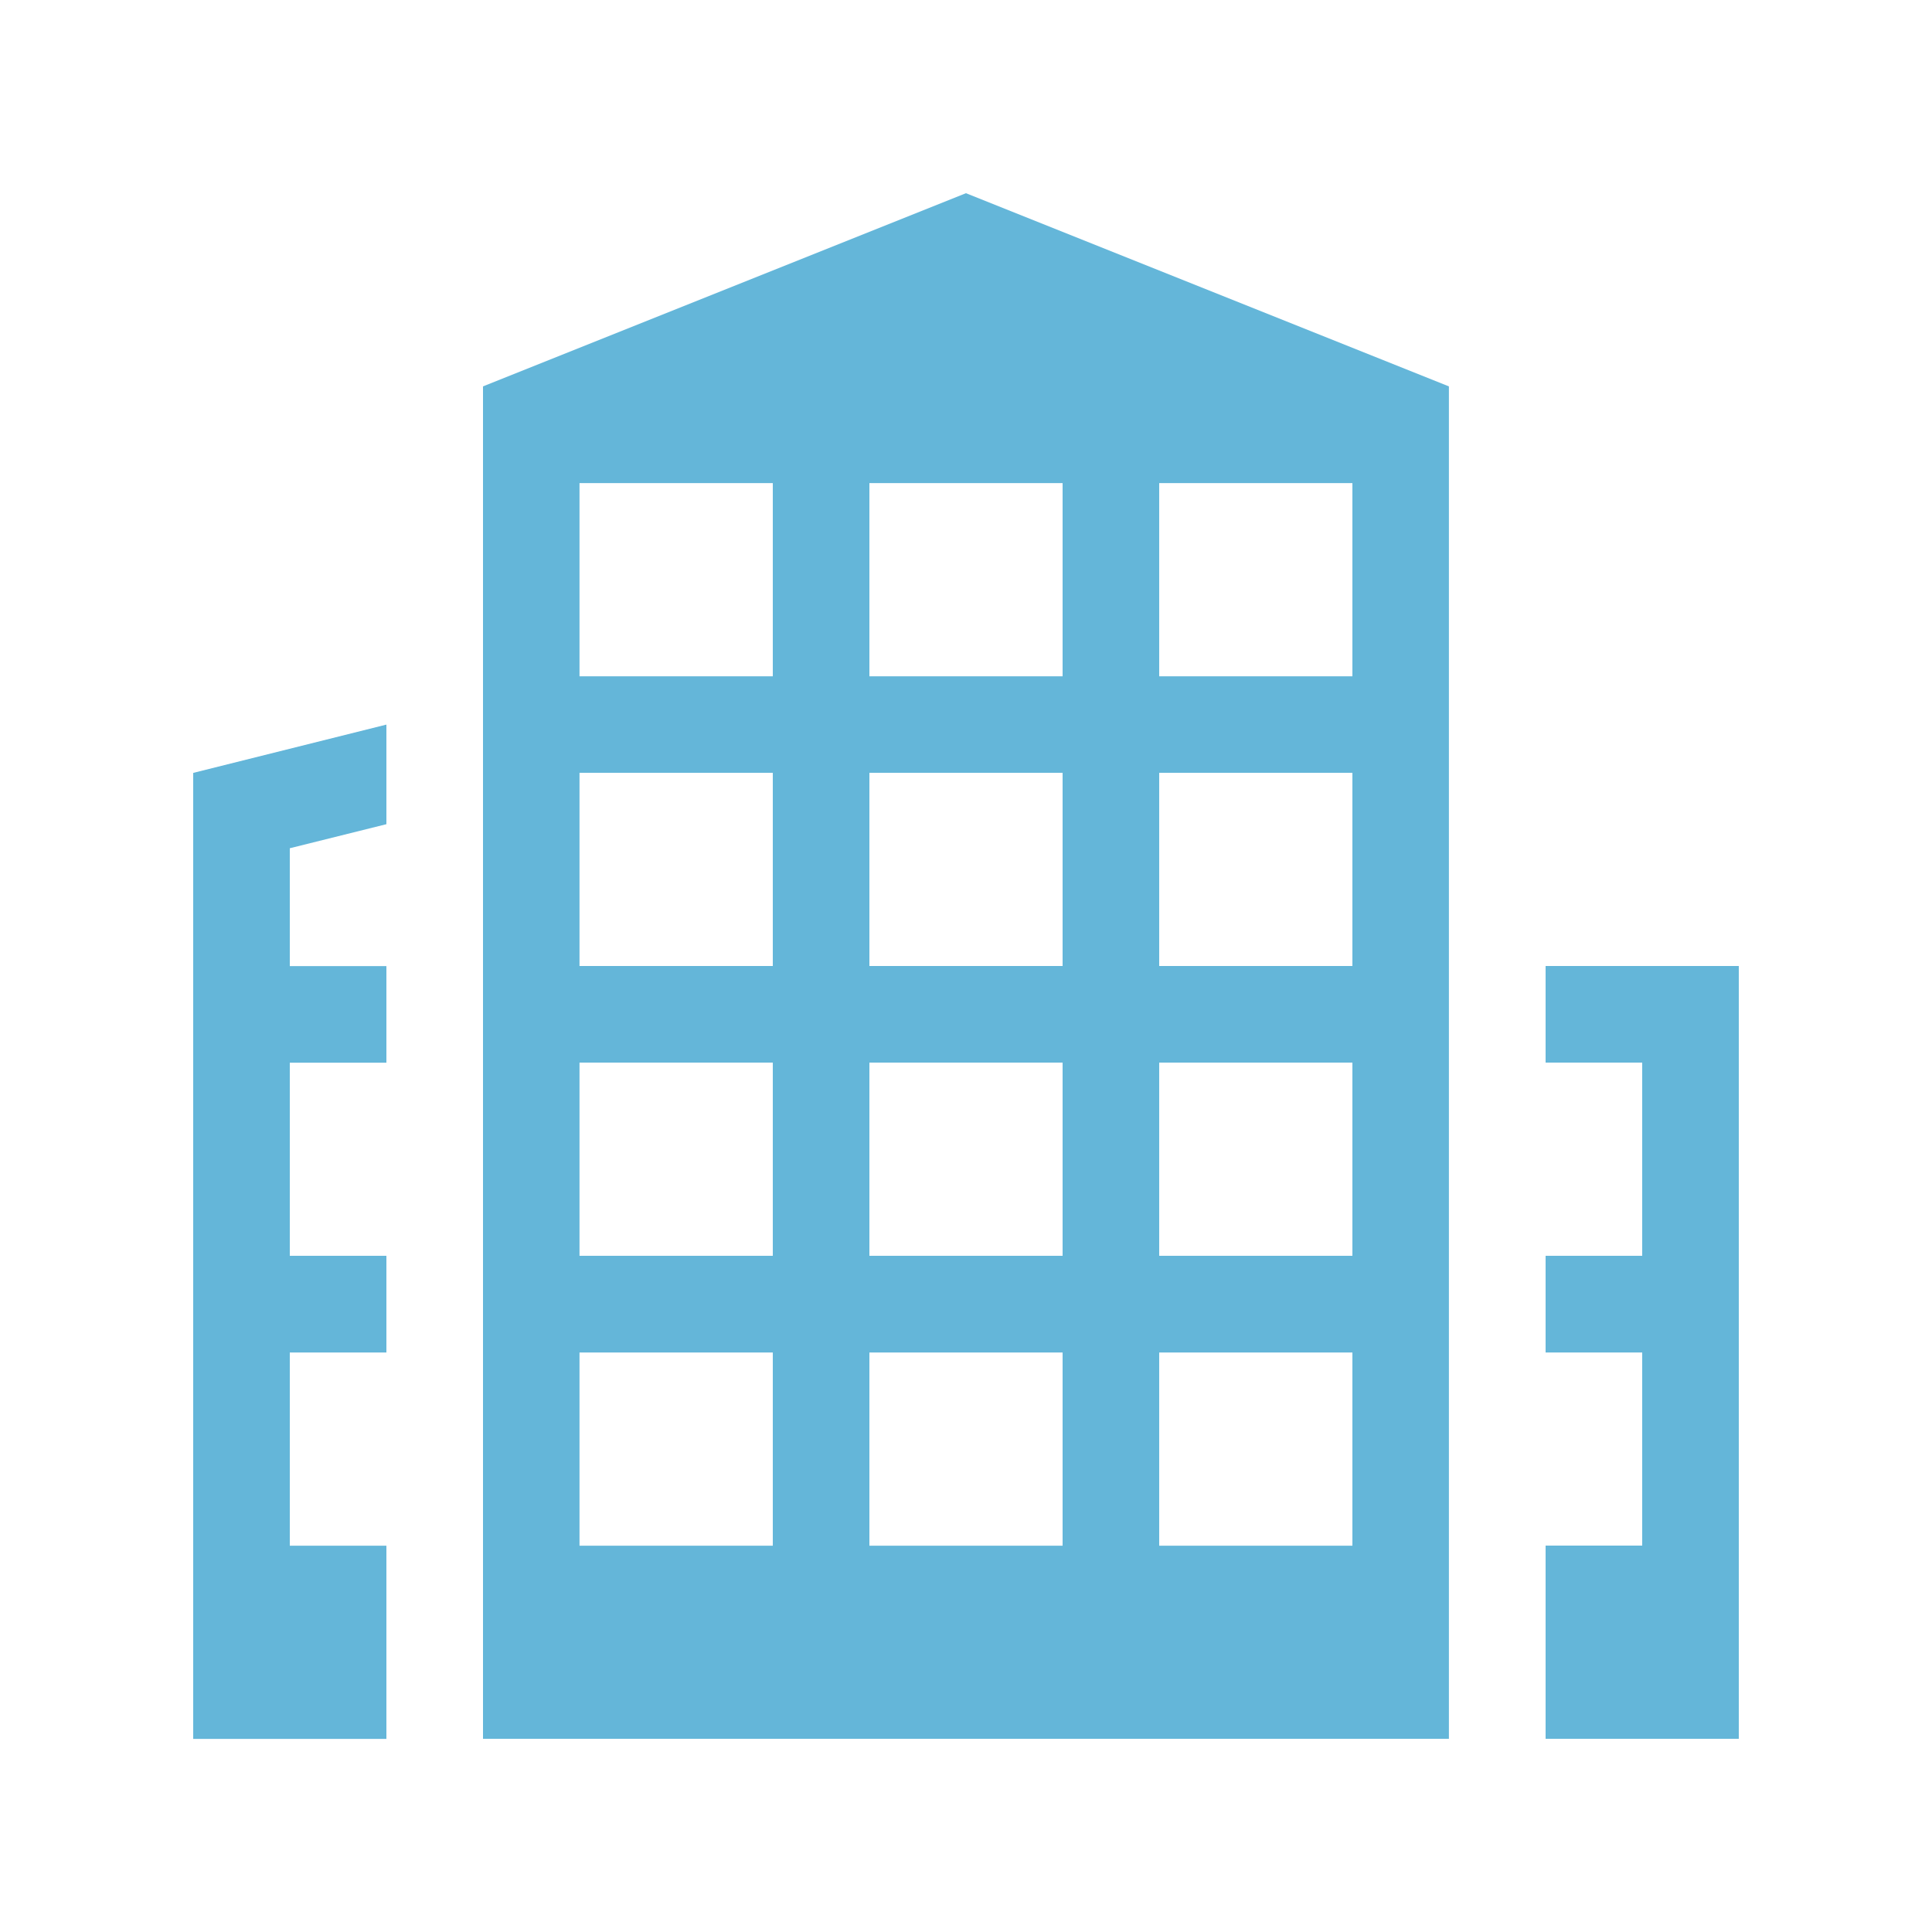 <?xml version="1.0" encoding="UTF-8"?>
<svg width="20px" height="20px" viewBox="0 0 20 20" version="1.1" xmlns="http://www.w3.org/2000/svg" xmlns:xlink="http://www.w3.org/1999/xlink">
    <!-- Generator: Sketch 47.1 (45422) - http://www.bohemiancoding.com/sketch -->
    <title>icons/accent/ambitos</title>
    <desc>Created with Sketch.</desc>
    <defs></defs>
    <g id="Symbols" stroke="none" stroke-width="1" fill="none" fill-rule="evenodd">
        <g id="icons/accent/ambitos" fill="#64B6D9">
            <g id="Page-1" transform="translate(2, 2)">
                <polygon id="Fill-1" points="14 8 14 9 15 9 15 11 14 11 14 12.001 15 12.001 15 14 14 14 14 16 16 16 16 8"></polygon>
                <polygon id="Fill-2" points="0 6.001 0 16.001 2 16.001 2 14.001 1 14.001 1 12.001 2 12.001 2 11 1 11 1 9.001 2 9.001 2 8.001 1 8.001 1 6.781 2 6.532 2 5.501"></polygon>
                <path d="M8,0 L3,2 L3,4.001 L3,5.251 L3,6.281 L3,8 L3,9 L3,11 L3,12.001 L3,14 L3,16 L12.999,16 L12.999,14 L12.999,12.001 L12.999,11 L12.999,9 L12.999,8 L12.999,7 L12.999,2 L8,0 Z M10,5.001 L12,5.001 L12,3.001 L10,3.001 L10,5.001 Z M7,5.001 L9,5.001 L9,3.001 L7,3.001 L7,5.001 Z M3.999,5.001 L6,5.001 L6,3.001 L3.999,3.001 L3.999,5.001 Z M10,8 L12,8 L12,6 L10,6 L10,8 Z M7,8 L9,8 L9,6 L7,6 L7,8 Z M3.999,8 L6,8 L6,6 L3.999,6 L3.999,8 Z M10,11 L12,11 L12,9 L10,9 L10,11 Z M7,11 L9,11 L9,9 L7,9 L7,11 Z M3.999,11 L6,11 L6,9 L3.999,9 L3.999,11 Z M10,14.001 L12,14.001 L12,12.001 L10,12.001 L10,14.001 Z M7,14.001 L9,14.001 L9,12.001 L7,12.001 L7,14.001 Z M3.999,14.001 L6,14.001 L6,12.001 L3.999,12.001 L3.999,14.001 Z" id="Fill-3"></path>
            </g>
        </g>
    </g>
</svg>